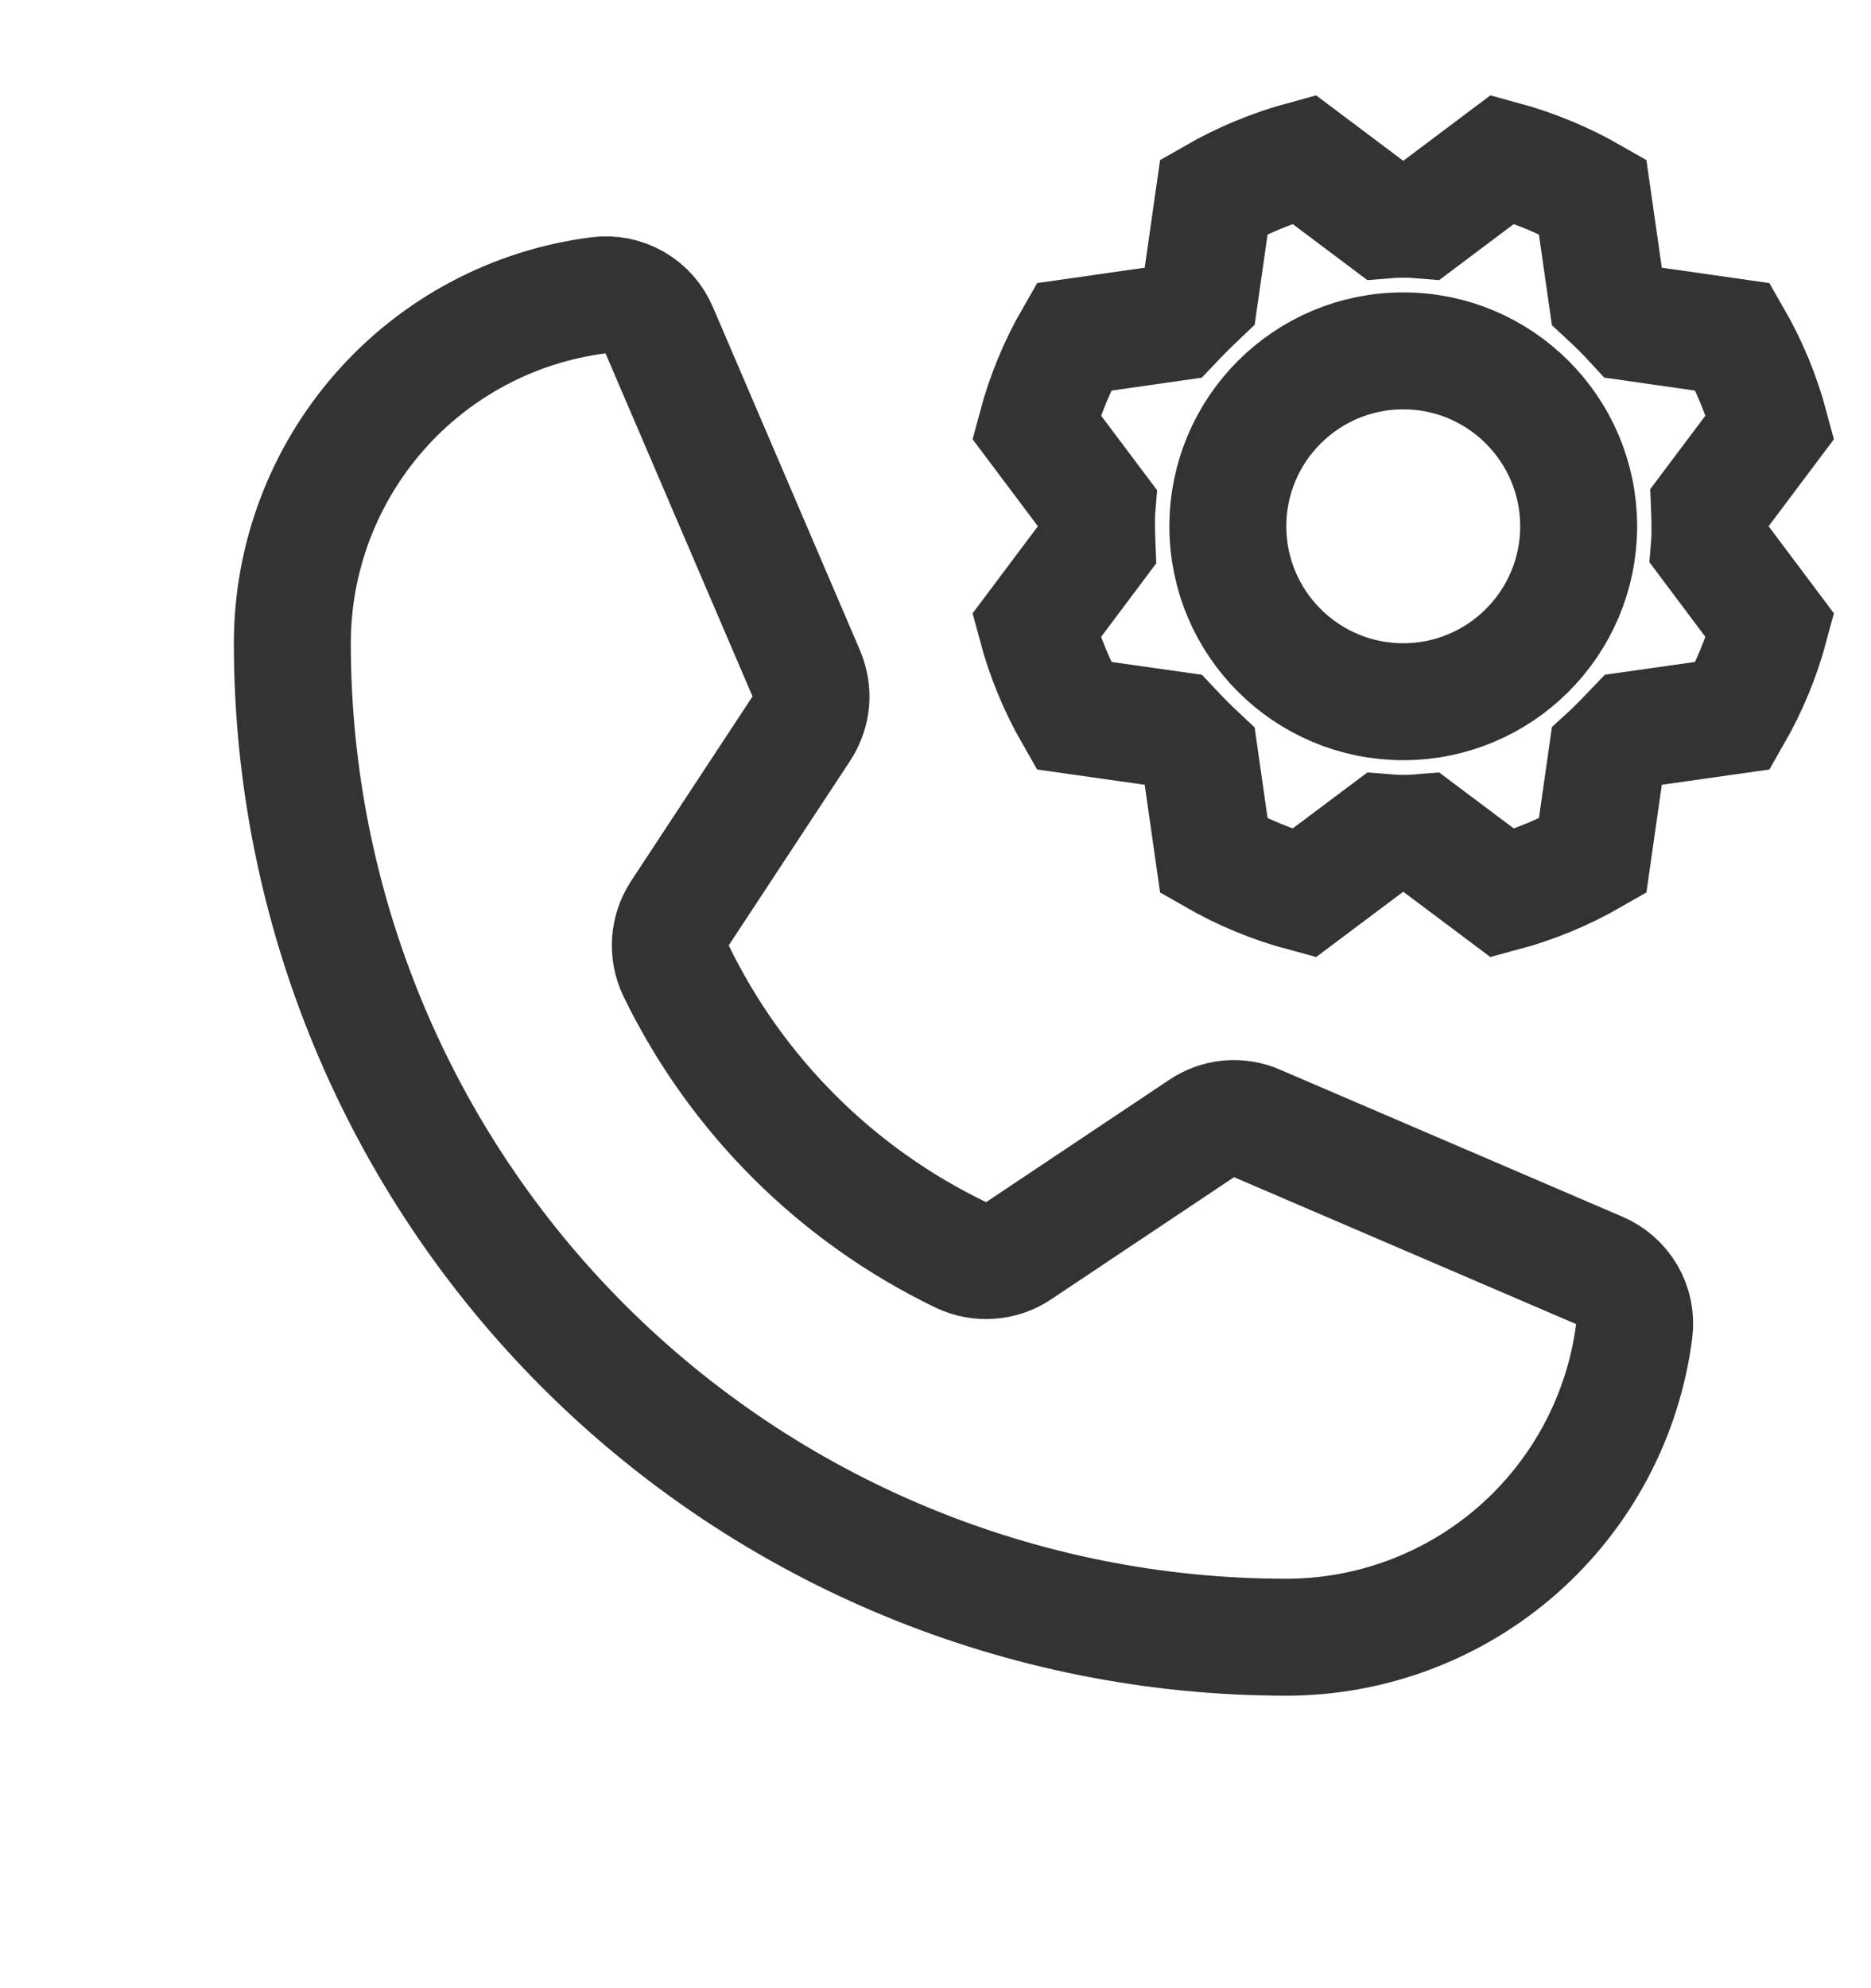 <svg width="16" height="17" viewBox="0 0 16 17" fill="none" xmlns="http://www.w3.org/2000/svg">
<path d="M5.781 8.3C6.296 9.362 7.155 10.219 8.219 10.731C8.297 10.768 8.384 10.784 8.471 10.777C8.557 10.771 8.641 10.742 8.713 10.693L10.275 9.65C10.344 9.603 10.424 9.574 10.507 9.566C10.59 9.559 10.674 9.572 10.75 9.606L13.675 10.862C13.775 10.904 13.858 10.977 13.913 11.071C13.967 11.164 13.989 11.273 13.975 11.381C13.882 12.104 13.529 12.769 12.982 13.251C12.434 13.733 11.729 13.999 11 13.999C8.746 13.999 6.584 13.104 4.99 11.51C3.396 9.916 2.5 7.754 2.5 5.5C2.5 4.77 2.766 4.066 3.248 3.518C3.73 2.97 4.395 2.617 5.119 2.525C5.226 2.511 5.335 2.533 5.429 2.587C5.523 2.641 5.596 2.725 5.638 2.825L6.894 5.756C6.926 5.831 6.94 5.913 6.934 5.995C6.927 6.077 6.9 6.155 6.856 6.225L5.812 7.812C5.766 7.884 5.739 7.966 5.733 8.052C5.728 8.137 5.744 8.222 5.781 8.3V8.3Z" stroke="#333333" strokeWidth="1.2" strokeLinecap="round" strokeLinejoin="round"/>
<path d="M12 6C12.828 6 13.5 5.328 13.5 4.5C13.5 3.672 12.828 3 12 3C11.172 3 10.5 3.672 10.5 4.5C10.5 5.328 11.172 6 12 6Z" stroke="#333333" strokeWidth="0.9" strokeLinecap="round" strokeLinejoin="round"/>
<path d="M13.741 2.534C13.82 2.607 13.895 2.682 13.966 2.759L14.819 2.881C14.958 3.122 15.065 3.381 15.137 3.65L14.619 4.34C14.619 4.34 14.628 4.553 14.619 4.659L15.137 5.35C15.065 5.619 14.958 5.877 14.819 6.119L13.966 6.24C13.966 6.24 13.819 6.394 13.741 6.465L13.619 7.319C13.377 7.458 13.119 7.565 12.85 7.637L12.159 7.119C12.053 7.128 11.947 7.128 11.841 7.119L11.15 7.637C10.881 7.565 10.623 7.458 10.381 7.319L10.259 6.465C10.182 6.393 10.107 6.318 10.034 6.24L9.181 6.119C9.042 5.877 8.935 5.619 8.863 5.35L9.381 4.659C9.381 4.659 9.372 4.447 9.381 4.34L8.863 3.65C8.935 3.381 9.042 3.122 9.181 2.881L10.034 2.759C10.107 2.682 10.182 2.607 10.259 2.534L10.381 1.681C10.623 1.542 10.881 1.435 11.15 1.362L11.841 1.881C11.947 1.872 12.053 1.872 12.159 1.881L12.85 1.362C13.119 1.435 13.377 1.542 13.619 1.681L13.741 2.534Z" stroke="#333333" strokeWidth="0.9" strokeLinecap="round" strokeLinejoin="round"/>
</svg>
